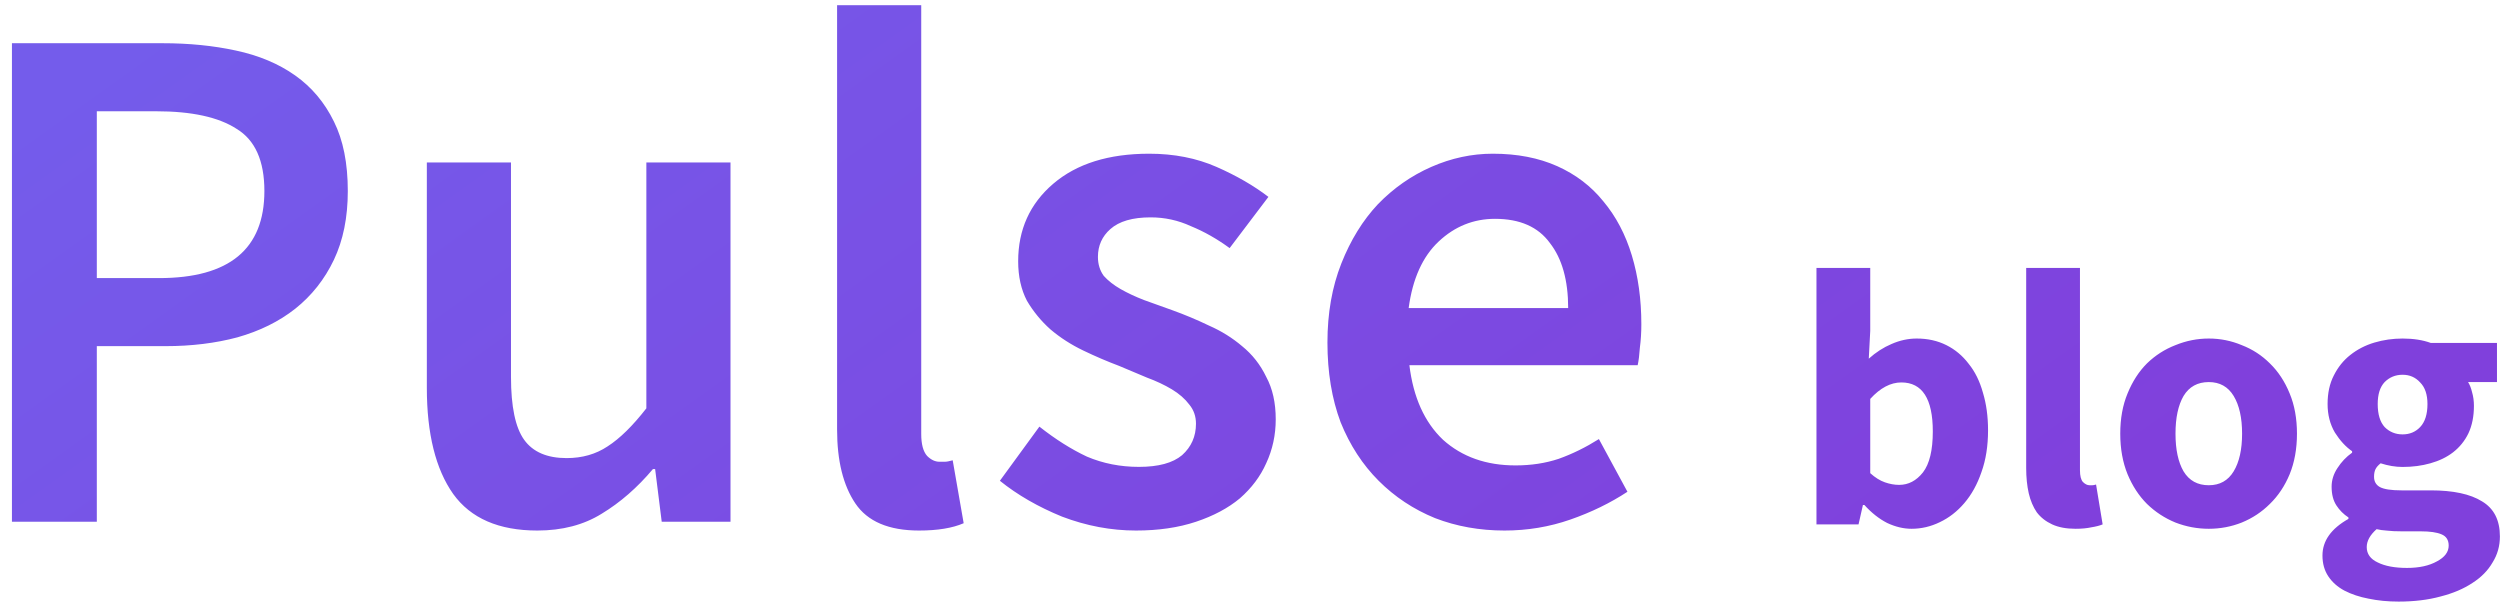 <svg width="205" height="50" viewBox="0 0 205 50" fill="none" xmlns="http://www.w3.org/2000/svg">
<path fill-rule="evenodd" clip-rule="evenodd" d="M0.979 3.544V42.784H7.939V28.384H13.579C15.7 28.384 17.66 28.144 19.459 27.664C21.299 27.144 22.88 26.364 24.2 25.324C25.559 24.244 26.619 22.904 27.38 21.304C28.14 19.704 28.52 17.824 28.52 15.664C28.52 13.384 28.14 11.484 27.38 9.964C26.619 8.404 25.559 7.144 24.2 6.184C22.84 5.224 21.22 4.544 19.34 4.144C17.5 3.744 15.499 3.544 13.339 3.544H0.979ZM13.04 22.804H7.939V9.124H12.8C15.72 9.124 17.919 9.604 19.399 10.564C20.919 11.484 21.68 13.184 21.68 15.664C21.68 20.424 18.799 22.804 13.04 22.804ZM37.161 40.504C38.601 42.504 40.901 43.504 44.061 43.504C46.101 43.504 47.861 43.044 49.341 42.124C50.861 41.204 52.261 39.984 53.541 38.464H53.721L54.261 42.784H59.901V13.324H53.001V33.484C51.881 34.924 50.821 35.964 49.821 36.604C48.861 37.244 47.741 37.564 46.461 37.564C44.861 37.564 43.701 37.064 42.981 36.064C42.261 35.064 41.901 33.344 41.901 30.904V13.324H35.001V31.804C35.001 35.564 35.721 38.464 37.161 40.504ZM70.141 41.284C71.141 42.764 72.881 43.504 75.361 43.504C76.881 43.504 78.101 43.304 79.021 42.904L78.121 37.744C77.841 37.824 77.621 37.864 77.461 37.864H77.041C76.681 37.864 76.341 37.704 76.021 37.384C75.701 37.024 75.541 36.424 75.541 35.584V0.424H68.641V35.224C68.641 37.784 69.141 39.804 70.141 41.284ZM87.09 42.364C89.09 43.124 91.11 43.504 93.15 43.504C94.99 43.504 96.63 43.264 98.07 42.784C99.51 42.304 100.71 41.664 101.67 40.864C102.63 40.024 103.35 39.064 103.83 37.984C104.35 36.864 104.61 35.664 104.61 34.384C104.61 33.024 104.35 31.864 103.83 30.904C103.35 29.904 102.69 29.064 101.85 28.384C101.05 27.704 100.15 27.144 99.15 26.704C98.15 26.224 97.15 25.804 96.15 25.444C95.35 25.164 94.57 24.884 93.81 24.604C93.09 24.324 92.45 24.024 91.89 23.704C91.33 23.384 90.87 23.024 90.51 22.624C90.19 22.184 90.03 21.664 90.03 21.064C90.03 20.144 90.37 19.384 91.05 18.784C91.77 18.144 92.87 17.824 94.35 17.824C95.51 17.824 96.61 18.064 97.65 18.544C98.73 18.984 99.79 19.584 100.83 20.344L104.01 16.144C102.81 15.224 101.39 14.404 99.75 13.684C98.11 12.964 96.27 12.604 94.23 12.604C90.91 12.604 88.29 13.424 86.37 15.064C84.45 16.704 83.49 18.824 83.49 21.424C83.49 22.664 83.73 23.744 84.21 24.664C84.73 25.544 85.37 26.324 86.13 27.004C86.93 27.684 87.83 28.264 88.83 28.744C89.83 29.224 90.81 29.644 91.77 30.004L94.05 30.964C94.81 31.244 95.49 31.564 96.09 31.924C96.69 32.284 97.17 32.704 97.53 33.184C97.89 33.624 98.07 34.144 98.07 34.744C98.07 35.784 97.69 36.644 96.93 37.324C96.17 37.964 94.99 38.284 93.39 38.284C91.87 38.284 90.45 38.004 89.13 37.444C87.85 36.844 86.55 36.024 85.23 34.984L81.99 39.424C83.43 40.584 85.13 41.564 87.09 42.364ZM117.67 42.484C119.43 43.164 121.33 43.504 123.37 43.504C125.25 43.504 127.05 43.204 128.77 42.604C130.49 42.004 132.05 41.244 133.45 40.324L131.11 36.004C130.03 36.684 128.93 37.224 127.81 37.624C126.73 37.984 125.55 38.164 124.27 38.164C121.87 38.164 119.89 37.464 118.33 36.064C116.81 34.624 115.89 32.584 115.57 29.944H134.29C134.37 29.584 134.43 29.104 134.47 28.504C134.55 27.904 134.59 27.264 134.59 26.584C134.59 24.544 134.33 22.664 133.81 20.944C133.29 19.224 132.51 17.744 131.47 16.504C130.47 15.264 129.21 14.304 127.69 13.624C126.17 12.944 124.41 12.604 122.41 12.604C120.69 12.604 119.01 12.964 117.37 13.684C115.73 14.404 114.27 15.424 112.99 16.744C111.75 18.064 110.75 19.684 109.99 21.604C109.23 23.524 108.85 25.684 108.85 28.084C108.85 30.524 109.21 32.704 109.93 34.624C110.69 36.504 111.73 38.104 113.05 39.424C114.37 40.744 115.91 41.764 117.67 42.484ZM128.59 25.264H115.51C115.83 22.864 116.65 21.044 117.97 19.804C119.29 18.564 120.83 17.944 122.59 17.944C124.63 17.944 126.13 18.604 127.09 19.924C128.09 21.204 128.59 22.984 128.59 25.264ZM154.74 42.88C155.42 43.2 156.09 43.36 156.75 43.36C157.55 43.36 158.32 43.18 159.06 42.82C159.82 42.46 160.49 41.94 161.07 41.26C161.67 40.56 162.14 39.71 162.48 38.71C162.84 37.71 163.02 36.57 163.02 35.29C163.02 34.15 162.88 33.12 162.6 32.2C162.34 31.26 161.95 30.47 161.43 29.83C160.93 29.17 160.32 28.66 159.6 28.3C158.88 27.94 158.07 27.76 157.17 27.76C156.47 27.76 155.78 27.91 155.1 28.21C154.44 28.49 153.82 28.89 153.24 29.41L153.36 27.13V21.97H148.95V43H152.4L152.76 41.41H152.88C153.46 42.05 154.08 42.54 154.74 42.88ZM157.68 38.74C157.14 39.42 156.49 39.76 155.73 39.76C155.35 39.76 154.96 39.69 154.56 39.55C154.16 39.41 153.76 39.16 153.36 38.8V32.71C154.18 31.81 155.03 31.36 155.91 31.36C157.63 31.36 158.49 32.7 158.49 35.38C158.49 36.92 158.22 38.04 157.68 38.74ZM168.277 43C168.797 43.24 169.437 43.36 170.197 43.36C170.697 43.36 171.127 43.32 171.487 43.24C171.867 43.18 172.177 43.1 172.417 43L171.877 39.73C171.757 39.77 171.657 39.79 171.577 39.79H171.337C171.157 39.79 170.977 39.7 170.797 39.52C170.637 39.34 170.557 39.02 170.557 38.56V21.97H166.147V38.38C166.147 39.14 166.217 39.83 166.357 40.45C166.497 41.05 166.717 41.57 167.017 42.01C167.337 42.43 167.757 42.76 168.277 43ZM178.391 42.85C179.271 43.19 180.181 43.36 181.121 43.36C182.061 43.36 182.961 43.19 183.821 42.85C184.701 42.49 185.471 41.98 186.131 41.32C186.811 40.66 187.351 39.85 187.751 38.89C188.151 37.91 188.351 36.8 188.351 35.56C188.351 34.32 188.151 33.22 187.751 32.26C187.351 31.28 186.811 30.46 186.131 29.8C185.471 29.14 184.701 28.64 183.821 28.3C182.961 27.94 182.061 27.76 181.121 27.76C180.181 27.76 179.271 27.94 178.391 28.3C177.511 28.64 176.731 29.14 176.051 29.8C175.391 30.46 174.861 31.28 174.461 32.26C174.061 33.22 173.861 34.32 173.861 35.56C173.861 36.8 174.061 37.91 174.461 38.89C174.861 39.85 175.391 40.66 176.051 41.32C176.731 41.98 177.511 42.49 178.391 42.85ZM183.161 38.65C182.701 39.41 182.021 39.79 181.121 39.79C180.201 39.79 179.511 39.41 179.051 38.65C178.611 37.89 178.391 36.86 178.391 35.56C178.391 34.26 178.611 33.23 179.051 32.47C179.511 31.71 180.201 31.33 181.121 31.33C182.021 31.33 182.701 31.71 183.161 32.47C183.621 33.23 183.851 34.26 183.851 35.56C183.851 36.86 183.621 37.89 183.161 38.65ZM194.222 49.09C194.982 49.25 195.802 49.33 196.682 49.33C197.962 49.33 199.112 49.19 200.132 48.91C201.152 48.65 202.022 48.28 202.742 47.8C203.462 47.34 204.012 46.78 204.392 46.12C204.792 45.48 204.992 44.77 204.992 43.99C204.992 42.65 204.502 41.69 203.522 41.11C202.562 40.51 201.162 40.21 199.322 40.21H196.922C196.082 40.21 195.492 40.12 195.152 39.94C194.832 39.76 194.672 39.48 194.672 39.1C194.672 38.84 194.712 38.63 194.792 38.47C194.872 38.31 195.012 38.15 195.212 37.99C195.832 38.19 196.432 38.29 197.012 38.29C197.832 38.29 198.592 38.19 199.292 37.99C200.012 37.79 200.632 37.49 201.152 37.09C201.692 36.67 202.112 36.15 202.412 35.53C202.712 34.89 202.862 34.14 202.862 33.28C202.862 32.88 202.812 32.51 202.712 32.17C202.632 31.83 202.522 31.55 202.382 31.33H204.752V28.12H199.322C198.662 27.88 197.892 27.76 197.012 27.76C196.212 27.76 195.442 27.87 194.702 28.09C193.962 28.31 193.302 28.65 192.722 29.11C192.162 29.55 191.712 30.11 191.372 30.79C191.032 31.45 190.862 32.23 190.862 33.13C190.862 34.01 191.062 34.79 191.462 35.47C191.882 36.13 192.352 36.64 192.872 37V37.12C192.392 37.46 191.992 37.88 191.672 38.38C191.352 38.86 191.192 39.37 191.192 39.91C191.192 40.53 191.322 41.04 191.582 41.44C191.842 41.84 192.172 42.17 192.572 42.43V42.55C191.152 43.35 190.442 44.35 190.442 45.55C190.442 46.21 190.602 46.78 190.922 47.26C191.242 47.74 191.682 48.13 192.242 48.43C192.822 48.73 193.482 48.95 194.222 49.09ZM198.452 35.02C198.072 35.42 197.592 35.62 197.012 35.62C196.432 35.62 195.942 35.42 195.542 35.02C195.162 34.6 194.972 33.97 194.972 33.13C194.972 32.33 195.162 31.73 195.542 31.33C195.942 30.93 196.432 30.73 197.012 30.73C197.592 30.73 198.072 30.94 198.452 31.36C198.852 31.76 199.052 32.35 199.052 33.13C199.052 33.97 198.852 34.6 198.452 35.02ZM199.832 46.03C199.192 46.39 198.372 46.57 197.372 46.57C196.372 46.57 195.572 46.42 194.972 46.12C194.372 45.84 194.072 45.42 194.072 44.86C194.072 44.36 194.342 43.87 194.882 43.39C195.122 43.45 195.402 43.49 195.722 43.51C196.042 43.55 196.462 43.57 196.982 43.57H198.512C199.252 43.57 199.812 43.65 200.192 43.81C200.592 43.97 200.792 44.28 200.792 44.74C200.792 45.26 200.472 45.69 199.832 46.03Z" fill="url(#paint0_linear_1616_4393)"/>
<defs>
<linearGradient id="paint0_linear_1616_4393" x1="32.645" y1="-12.604" x2="105.018" y2="88.547" gradientUnits="userSpaceOnUse">
<stop stop-color="#745CEB"/>
<stop offset="1" stop-color="#8040DC"/>
</linearGradient>
</defs>
</svg>
